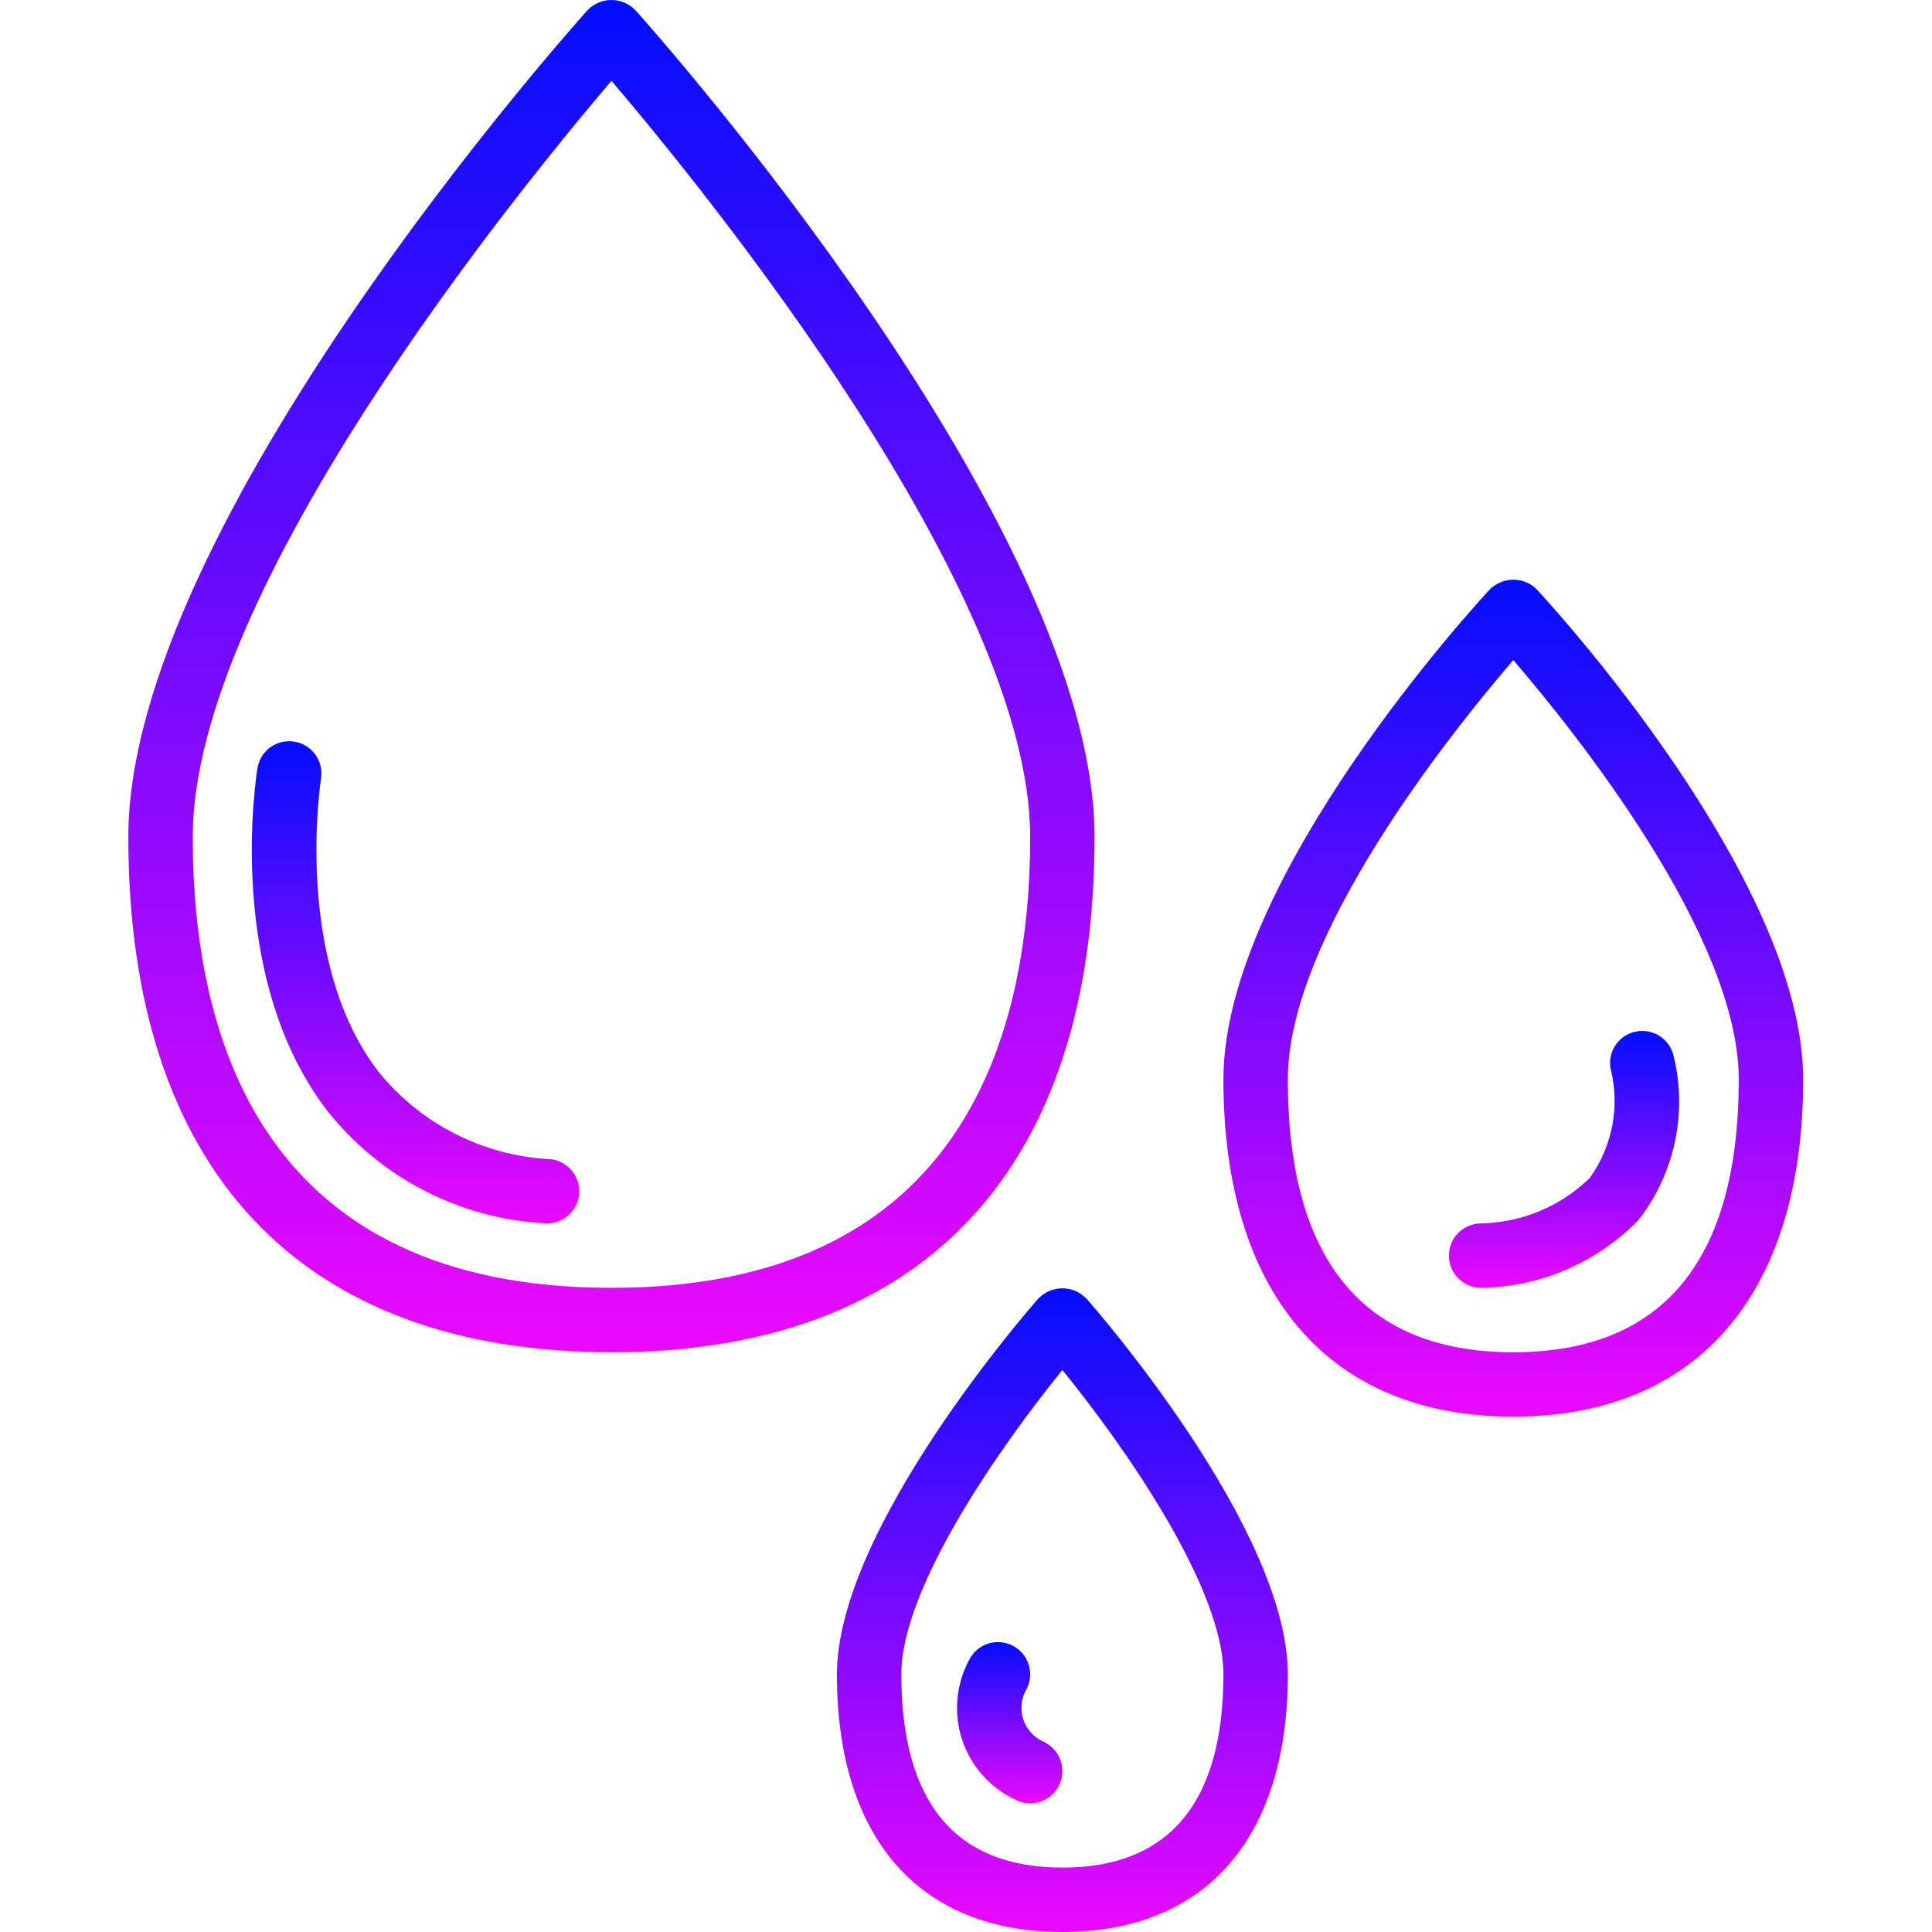 <svg width="201" height="201" viewBox="0 0 201 201" fill="none" xmlns="http://www.w3.org/2000/svg">
<g clip-path="url(#clip0)">
<path d="M63.614 140.685C96.027 140.685 113.877 121.644 113.877 87.07C113.877 54.7 68.058 3.235 66.108 1.064C65.455 0.385 64.555 0 63.614 0C62.673 0 61.772 0.385 61.121 1.064C59.17 3.235 13.351 54.7 13.351 87.07C13.351 121.644 31.202 140.685 63.614 140.685ZM63.614 8.412C73.207 19.67 107.176 61.338 107.176 87.07C107.176 108.472 99.617 133.983 63.614 133.983C27.612 133.983 20.053 108.472 20.053 87.07C20.053 61.338 54.02 19.67 63.614 8.412Z" fill="url(#paint0_linear)"/>
<path d="M157.439 147.386C176.605 147.386 187.597 134.596 187.597 112.289C187.597 91.343 161.02 62.549 159.891 61.332C159.243 60.677 158.36 60.309 157.439 60.309C156.518 60.309 155.634 60.677 154.986 61.332C153.857 62.549 127.281 91.343 127.281 112.289C127.281 134.596 138.271 147.386 157.439 147.386ZM157.439 68.673C163.902 76.193 180.895 97.385 180.895 112.289C180.895 131.131 173.004 140.685 157.439 140.685C141.874 140.685 133.983 131.131 133.983 112.289C133.983 97.385 150.974 76.193 157.439 68.673Z" fill="url(#paint1_linear)"/>
<path d="M108.013 135.115C107.159 136.084 87.07 159.028 87.07 174.193C87.07 191.229 95.621 201 110.526 201C125.43 201 133.983 191.229 133.983 174.193C133.983 159.028 113.894 136.084 113.04 135.115C112.385 134.425 111.477 134.034 110.526 134.034C109.576 134.034 108.666 134.425 108.013 135.115ZM110.526 194.299C99.412 194.299 93.772 187.533 93.772 174.193C93.772 165.085 104.257 150.258 110.526 142.534C116.8 150.242 127.281 165.072 127.281 174.193C127.281 187.533 121.641 194.299 110.526 194.299Z" fill="url(#paint2_linear)"/>
<path d="M56.577 127.265C56.688 127.276 56.799 127.281 56.912 127.281C58.697 127.281 60.17 125.881 60.26 124.097C60.348 122.314 59.025 120.774 57.248 120.596C50.248 120.244 43.733 116.918 39.343 111.454C30.431 99.834 33.383 81.102 33.409 80.915C33.653 79.12 32.425 77.456 30.639 77.159C28.852 76.862 27.152 78.039 26.802 79.816C26.653 80.701 23.33 101.549 34.003 115.502C39.494 122.477 47.714 126.761 56.577 127.265Z" fill="url(#paint3_linear)"/>
<path d="M154.088 133.983C160.271 133.894 166.166 131.355 170.477 126.923C174.21 122.122 175.559 115.887 174.146 109.974C173.802 108.187 172.097 107.001 170.302 107.3C168.508 107.601 167.28 109.278 167.539 111.08C168.565 115.036 167.776 119.246 165.387 122.562C162.356 125.511 158.316 127.198 154.088 127.281C152.237 127.281 150.737 128.781 150.737 130.632C150.737 132.482 152.237 133.983 154.088 133.983Z" fill="url(#paint4_linear)"/>
<path d="M108.673 181.247C107.627 180.825 106.821 179.966 106.464 178.896C106.109 177.827 106.24 176.654 106.824 175.69C107.65 174.035 106.979 172.021 105.322 171.194C103.666 170.366 101.654 171.039 100.826 172.695C99.448 175.254 99.188 178.269 100.106 181.026C101.025 183.783 103.041 186.039 105.677 187.261C107.334 188.089 109.347 187.417 110.175 185.759C111.001 184.104 110.33 182.091 108.673 181.263V181.247Z" fill="url(#paint5_linear)"/>
</g>
<defs>
<linearGradient id="paint0_linear" x1="63.614" y1="0" x2="63.614" y2="140.685" gradientUnits="userSpaceOnUse">
<stop stop-color="#030DFC"/>
<stop offset="1" stop-color="#EB09FF"/>
</linearGradient>
<linearGradient id="paint1_linear" x1="157.439" y1="60.309" x2="157.439" y2="147.386" gradientUnits="userSpaceOnUse">
<stop stop-color="#030DFC"/>
<stop offset="1" stop-color="#EB09FF"/>
</linearGradient>
<linearGradient id="paint2_linear" x1="110.526" y1="134.034" x2="110.526" y2="201" gradientUnits="userSpaceOnUse">
<stop stop-color="#030DFC"/>
<stop offset="1" stop-color="#EB09FF"/>
</linearGradient>
<linearGradient id="paint3_linear" x1="43.231" y1="77.113" x2="43.231" y2="127.281" gradientUnits="userSpaceOnUse">
<stop stop-color="#030DFC"/>
<stop offset="1" stop-color="#EB09FF"/>
</linearGradient>
<linearGradient id="paint4_linear" x1="162.716" y1="107.254" x2="162.716" y2="133.983" gradientUnits="userSpaceOnUse">
<stop stop-color="#030DFC"/>
<stop offset="1" stop-color="#EB09FF"/>
</linearGradient>
<linearGradient id="paint5_linear" x1="105.047" y1="170.84" x2="105.047" y2="187.616" gradientUnits="userSpaceOnUse">
<stop stop-color="#030DFC"/>
<stop offset="1" stop-color="#EB09FF"/>
</linearGradient>
<clipPath id="clip0">
<rect width="201" height="201" fill="white"/>
</clipPath>
</defs>
</svg>
